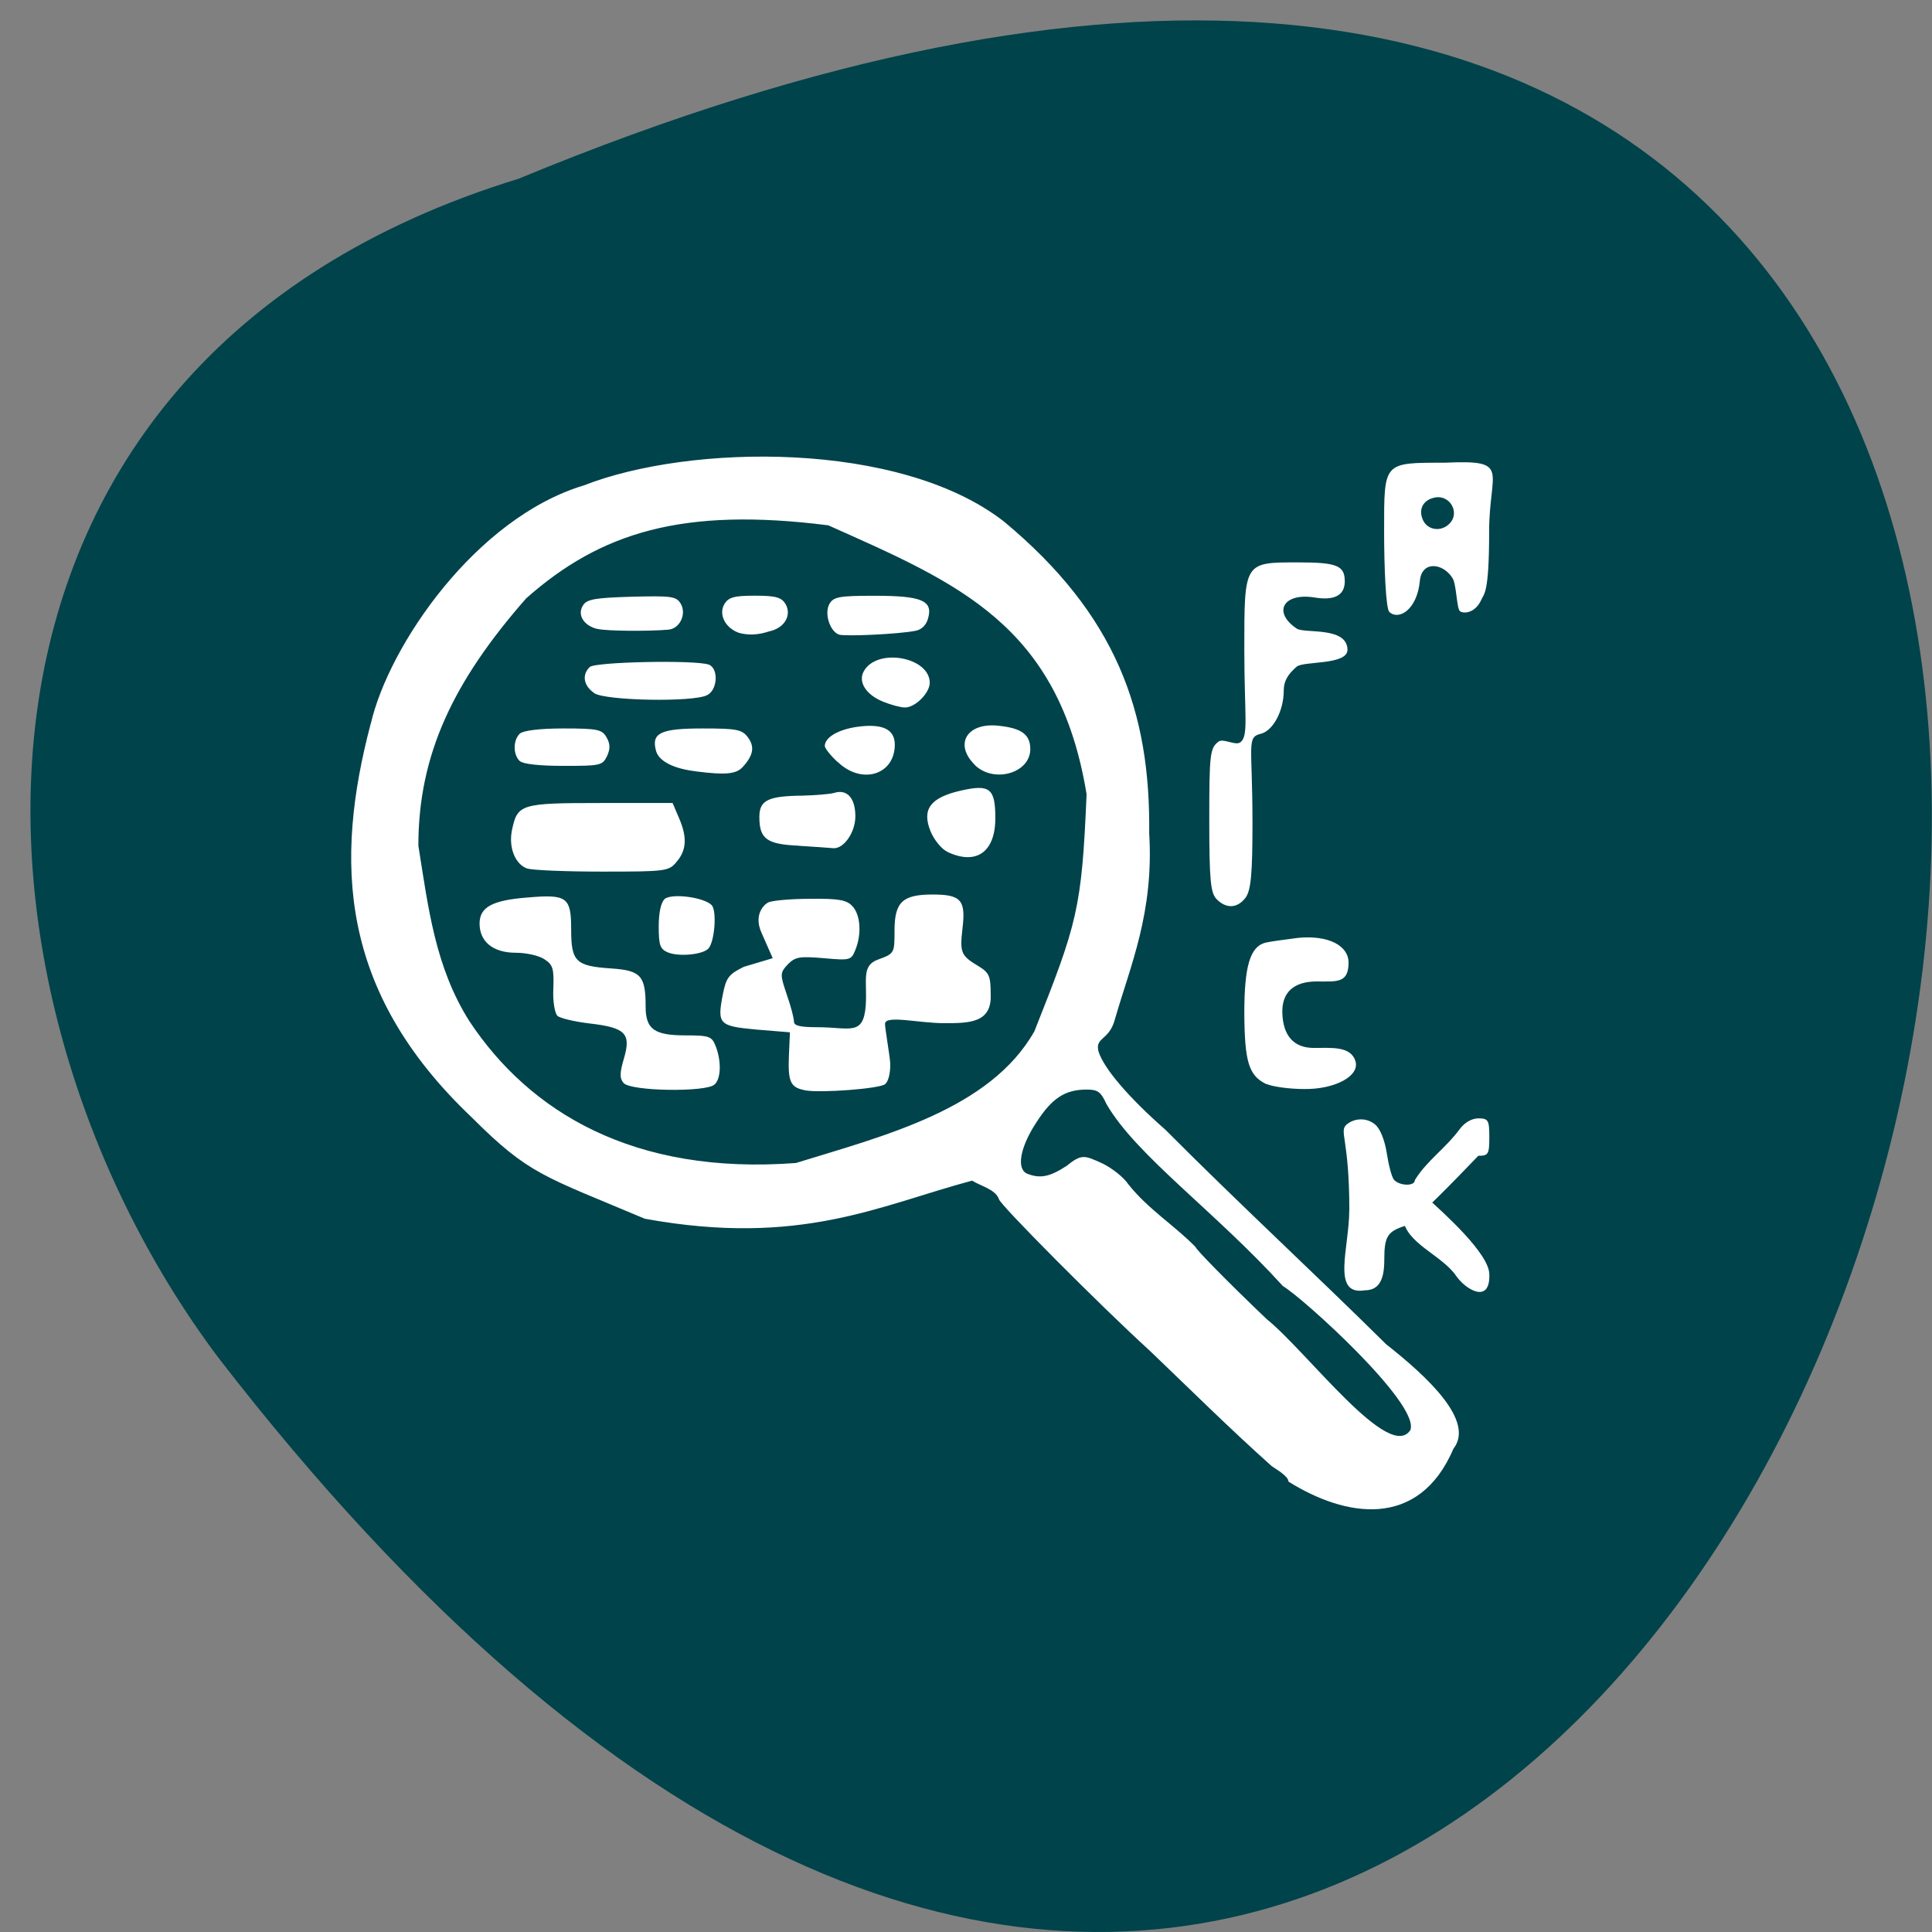 <svg xmlns="http://www.w3.org/2000/svg" viewBox="0 0 22 22"><rect x="0" y="0" width="22" height="22" fill="#808080" stroke="none"/><path d="m 5.906 2.035 c 27.863 -11.535 14.773 36.98 -3.422 13.422 c -3.168 -4.227 -3.414 -11.324 3.422 -13.422" fill="#00434b"/><path d="m 4.223 8.238 c 0.207 -0.891 1.195 -2.34 2.426 -2.711 c 1.207 -0.473 3.594 -0.512 4.781 0.41 c 1.281 1.063 1.672 2.168 1.656 3.551 c 0.055 0.906 -0.215 1.508 -0.391 2.121 c -0.066 0.246 -0.234 0.199 -0.184 0.371 c 0.063 0.191 0.344 0.52 0.758 0.883 c 0.832 0.836 1.715 1.652 2.516 2.445 c 0.477 0.375 1.01 0.875 0.766 1.188 c -0.398 0.93 -1.238 0.777 -1.879 0.375 c 0 -0.063 -0.148 -0.145 -0.191 -0.176 c -0.473 -0.422 -0.957 -0.902 -1.387 -1.313 c -0.563 -0.512 -1.719 -1.676 -1.719 -1.727 c -0.039 -0.113 -0.215 -0.152 -0.305 -0.211 c -1.043 0.277 -1.949 0.758 -3.727 0.434 c -1.156 -0.488 -1.316 -0.5 -1.969 -1.152 c -1.52 -1.441 -1.566 -2.918 -1.152 -4.488 m 11.84 8.04 c 0.094 -0.305 -1.227 -1.5 -1.453 -1.633 c -0.781 -0.859 -1.672 -1.488 -2.01 -2.074 c -0.063 -0.137 -0.098 -0.164 -0.223 -0.164 c -0.25 0 -0.398 0.098 -0.578 0.379 c -0.188 0.289 -0.227 0.535 -0.094 0.582 c 0.145 0.055 0.254 0.031 0.445 -0.094 c 0.172 -0.141 0.207 -0.113 0.402 -0.027 c 0.113 0.055 0.246 0.16 0.297 0.238 c 0.23 0.289 0.527 0.469 0.766 0.715 c 0 0.023 0.363 0.395 0.809 0.82 c 0.465 0.375 1.406 1.648 1.641 1.258 m -7 -3.035 c 1 -0.309 2.211 -0.609 2.715 -1.5 c 0.488 -1.23 0.539 -1.391 0.594 -2.699 c -0.316 -1.934 -1.473 -2.406 -2.941 -3.062 c -1.66 -0.211 -2.594 0.082 -3.441 0.832 c -0.832 0.949 -1.227 1.781 -1.227 2.816 c 0.113 0.707 0.191 1.383 0.582 2 c 0.684 1.031 1.867 1.754 3.719 1.613 m 0.102 -0.828 c -0.164 -0.031 -0.195 -0.094 -0.184 -0.383 l 0.012 -0.277 l -0.379 -0.031 c -0.43 -0.039 -0.449 -0.063 -0.387 -0.391 c 0.039 -0.199 0.066 -0.238 0.242 -0.324 l 0.328 -0.098 l -0.129 -0.293 c -0.086 -0.195 0.02 -0.309 0.074 -0.34 c 0.039 -0.023 0.254 -0.043 0.477 -0.043 c 0.328 -0.004 0.418 0.012 0.484 0.082 c 0.094 0.098 0.109 0.32 0.035 0.5 c -0.047 0.117 -0.059 0.121 -0.359 0.094 c -0.277 -0.023 -0.324 -0.016 -0.41 0.07 c -0.09 0.098 -0.09 0.113 -0.012 0.344 c 0.047 0.133 0.082 0.27 0.082 0.309 c 0 0.047 0.074 0.063 0.266 0.063 c 0.367 0 0.523 0.105 0.551 -0.242 c 0.02 -0.281 -0.055 -0.457 0.137 -0.527 c 0.191 -0.07 0.191 -0.074 0.191 -0.328 c 0 -0.328 0.09 -0.414 0.434 -0.414 c 0.324 0 0.379 0.063 0.34 0.387 c -0.031 0.273 -0.02 0.309 0.184 0.43 c 0.121 0.074 0.137 0.113 0.137 0.32 c 0.016 0.328 -0.25 0.328 -0.527 0.328 c -0.293 0 -0.664 -0.094 -0.676 0.004 c -0.004 0.035 0.051 0.344 0.059 0.449 c 0.004 0.113 -0.02 0.211 -0.059 0.242 c -0.063 0.051 -0.727 0.102 -0.91 0.07 m -2.066 -0.082 c -0.047 -0.055 -0.047 -0.113 0.004 -0.285 c 0.082 -0.281 0.016 -0.348 -0.395 -0.395 c -0.168 -0.02 -0.332 -0.059 -0.363 -0.086 c -0.031 -0.031 -0.055 -0.168 -0.047 -0.313 c 0.008 -0.223 -0.004 -0.27 -0.102 -0.332 c -0.063 -0.043 -0.211 -0.074 -0.328 -0.074 c -0.254 0 -0.41 -0.125 -0.41 -0.332 c 0 -0.188 0.145 -0.266 0.547 -0.297 c 0.449 -0.039 0.496 -0.004 0.496 0.363 c 0 0.367 0.051 0.418 0.457 0.445 c 0.336 0.023 0.391 0.082 0.391 0.434 c 0 0.258 0.098 0.328 0.453 0.328 c 0.273 0 0.301 0.012 0.344 0.121 c 0.066 0.168 0.063 0.371 -0.012 0.438 c -0.09 0.09 -0.953 0.078 -1.035 -0.016 m 0.512 -1.484 c -0.098 -0.039 -0.113 -0.082 -0.113 -0.301 c 0 -0.16 0.027 -0.277 0.07 -0.313 c 0.086 -0.066 0.453 -0.016 0.535 0.074 c 0.059 0.07 0.031 0.426 -0.043 0.496 c -0.07 0.066 -0.328 0.09 -0.449 0.043 m -1.609 -0.957 c -0.137 -0.047 -0.215 -0.238 -0.176 -0.434 c 0.063 -0.301 0.094 -0.313 1.01 -0.313 h 0.82 l 0.07 0.164 c 0.098 0.223 0.09 0.371 -0.023 0.504 c -0.09 0.109 -0.117 0.113 -0.848 0.113 c -0.414 0 -0.797 -0.016 -0.852 -0.035 m 4.781 -0.191 c -0.066 -0.031 -0.152 -0.137 -0.191 -0.234 c -0.102 -0.25 0 -0.383 0.34 -0.461 c 0.336 -0.078 0.398 -0.027 0.398 0.313 c 0 0.387 -0.219 0.539 -0.547 0.383 m -1.691 -0.07 c -0.367 -0.016 -0.449 -0.078 -0.449 -0.328 c 0 -0.191 0.102 -0.238 0.492 -0.242 c 0.141 -0.004 0.305 -0.016 0.359 -0.031 c 0.148 -0.047 0.242 0.059 0.242 0.266 c 0 0.188 -0.137 0.379 -0.258 0.363 c -0.035 -0.004 -0.211 -0.016 -0.387 -0.027 m -1.172 -0.848 c -0.258 -0.031 -0.422 -0.117 -0.453 -0.234 c -0.055 -0.203 0.051 -0.254 0.531 -0.254 c 0.391 0 0.449 0.012 0.516 0.102 c 0.078 0.105 0.063 0.203 -0.059 0.336 c -0.074 0.082 -0.195 0.094 -0.531 0.051 m 1.613 -0.105 c -0.082 -0.074 -0.148 -0.16 -0.148 -0.184 c 0 -0.098 0.152 -0.188 0.371 -0.219 c 0.285 -0.039 0.426 0.027 0.426 0.203 c 0 0.344 -0.375 0.461 -0.648 0.199 m 1.555 0.027 c -0.234 -0.234 -0.082 -0.48 0.273 -0.441 c 0.266 0.027 0.363 0.102 0.363 0.266 c 0 0.277 -0.422 0.395 -0.637 0.176 m -5.176 -0.039 c -0.078 -0.074 -0.078 -0.238 0 -0.313 c 0.039 -0.035 0.223 -0.059 0.496 -0.059 c 0.395 0 0.441 0.012 0.492 0.102 c 0.043 0.074 0.043 0.133 0.004 0.215 c -0.051 0.105 -0.078 0.109 -0.492 0.109 c -0.277 0 -0.461 -0.02 -0.5 -0.055 m 4.137 -0.676 c -0.195 -0.078 -0.289 -0.227 -0.219 -0.348 c 0.152 -0.27 0.75 -0.16 0.75 0.133 c 0 0.117 -0.168 0.285 -0.285 0.281 c -0.047 0 -0.16 -0.031 -0.246 -0.066 m -3.289 -0.098 c -0.121 -0.082 -0.145 -0.207 -0.051 -0.297 c 0.063 -0.059 1.203 -0.082 1.355 -0.027 c 0.113 0.043 0.102 0.289 -0.02 0.348 c -0.16 0.082 -1.156 0.063 -1.285 -0.023 m 1.645 -0.688 c -0.152 -0.055 -0.23 -0.207 -0.164 -0.324 c 0.047 -0.078 0.105 -0.098 0.348 -0.098 c 0.246 0 0.305 0.02 0.352 0.098 c 0.07 0.129 -0.016 0.273 -0.191 0.309 c -0.117 0.039 -0.23 0.047 -0.344 0.016 m 1.141 0.02 c -0.105 -0.039 -0.168 -0.242 -0.109 -0.348 c 0.047 -0.082 0.109 -0.094 0.516 -0.094 c 0.535 0 0.664 0.055 0.609 0.254 c -0.02 0.078 -0.074 0.133 -0.145 0.145 c -0.195 0.039 -0.805 0.066 -0.871 0.043 m -2.746 -0.063 c -0.16 -0.035 -0.238 -0.164 -0.168 -0.27 c 0.043 -0.07 0.141 -0.086 0.555 -0.098 c 0.461 -0.012 0.508 -0.004 0.559 0.082 c 0.066 0.117 -0.012 0.281 -0.141 0.293 c -0.234 0.02 -0.703 0.016 -0.805 -0.008 m 9.777 7.371 c -0.16 -0.242 -0.586 -0.375 -0.609 -0.668 c 0.105 -0.063 0.281 -0.332 0.281 -0.219 c 0.191 0.172 0.699 0.629 0.703 0.863 c 0.012 0.352 -0.277 0.168 -0.375 0.023 m -1.219 -0.75 c 0 -0.828 -0.121 -0.895 -0.031 -0.977 c 0.094 -0.078 0.234 -0.078 0.324 0 c 0.059 0.047 0.109 0.176 0.133 0.324 c 0.02 0.133 0.055 0.27 0.082 0.305 c 0.063 0.07 0.238 0.078 0.238 0.004 c 0.137 -0.223 0.348 -0.359 0.512 -0.582 c 0.055 -0.074 0.137 -0.121 0.211 -0.121 c 0.113 0 0.125 0.02 0.125 0.215 c 0 0.195 -0.012 0.211 -0.125 0.211 c -0.234 0.242 -0.73 0.762 -0.844 0.801 c -0.191 0.063 -0.227 0.121 -0.227 0.383 c 0 0.207 -0.047 0.348 -0.223 0.348 c -0.383 0.063 -0.176 -0.484 -0.176 -0.91 m -0.945 -1.438 c -0.199 -0.098 -0.246 -0.25 -0.25 -0.805 c 0 -0.539 0.066 -0.758 0.238 -0.805 c 0.047 -0.012 0.215 -0.035 0.371 -0.055 c 0.352 -0.035 0.578 0.09 0.578 0.281 c 0 0.238 -0.133 0.215 -0.363 0.215 c -0.262 0 -0.398 0.125 -0.391 0.359 c 0.008 0.262 0.133 0.398 0.359 0.398 c 0.199 0 0.418 -0.023 0.473 0.148 c 0.055 0.172 -0.234 0.324 -0.582 0.32 c -0.172 0 -0.363 -0.027 -0.434 -0.059 m -0.566 -2.105 c -0.066 -0.07 -0.082 -0.207 -0.082 -0.895 c 0 -0.754 0.008 -0.82 0.102 -0.895 c 0.055 -0.047 0.199 0.051 0.254 0.004 c 0.094 -0.074 0.043 -0.313 0.043 -1.055 c 0 -1 -0.004 -0.992 0.613 -0.992 c 0.438 0 0.531 0.035 0.531 0.215 c 0 0.16 -0.117 0.223 -0.348 0.184 c -0.352 -0.055 -0.477 0.168 -0.199 0.355 c 0.09 0.059 0.57 -0.027 0.578 0.238 c 0.004 0.18 -0.496 0.129 -0.578 0.195 c -0.105 0.09 -0.148 0.168 -0.148 0.273 c 0 0.23 -0.121 0.457 -0.262 0.492 c -0.164 0.039 -0.094 0.125 -0.094 1.01 c 0 0.57 -0.016 0.77 -0.078 0.855 c -0.094 0.125 -0.223 0.129 -0.332 0.016 m 2.773 -3.277 c -0.039 -0.031 -0.039 -0.309 -0.086 -0.379 c -0.113 -0.176 -0.352 -0.195 -0.371 0.035 c -0.031 0.324 -0.238 0.453 -0.348 0.352 c -0.039 -0.039 -0.059 -0.5 -0.059 -0.922 c 0 -0.789 -0.012 -0.777 0.688 -0.777 c 0.766 -0.035 0.508 0.082 0.508 0.781 c 0 0.719 -0.059 0.707 -0.09 0.781 c -0.07 0.152 -0.199 0.16 -0.242 0.129 m -0.125 -0.992 c 0.137 -0.129 0.004 -0.355 -0.184 -0.297 c -0.125 0.035 -0.168 0.148 -0.105 0.266 c 0.059 0.102 0.199 0.117 0.289 0.031" fill="#fff"/></svg>